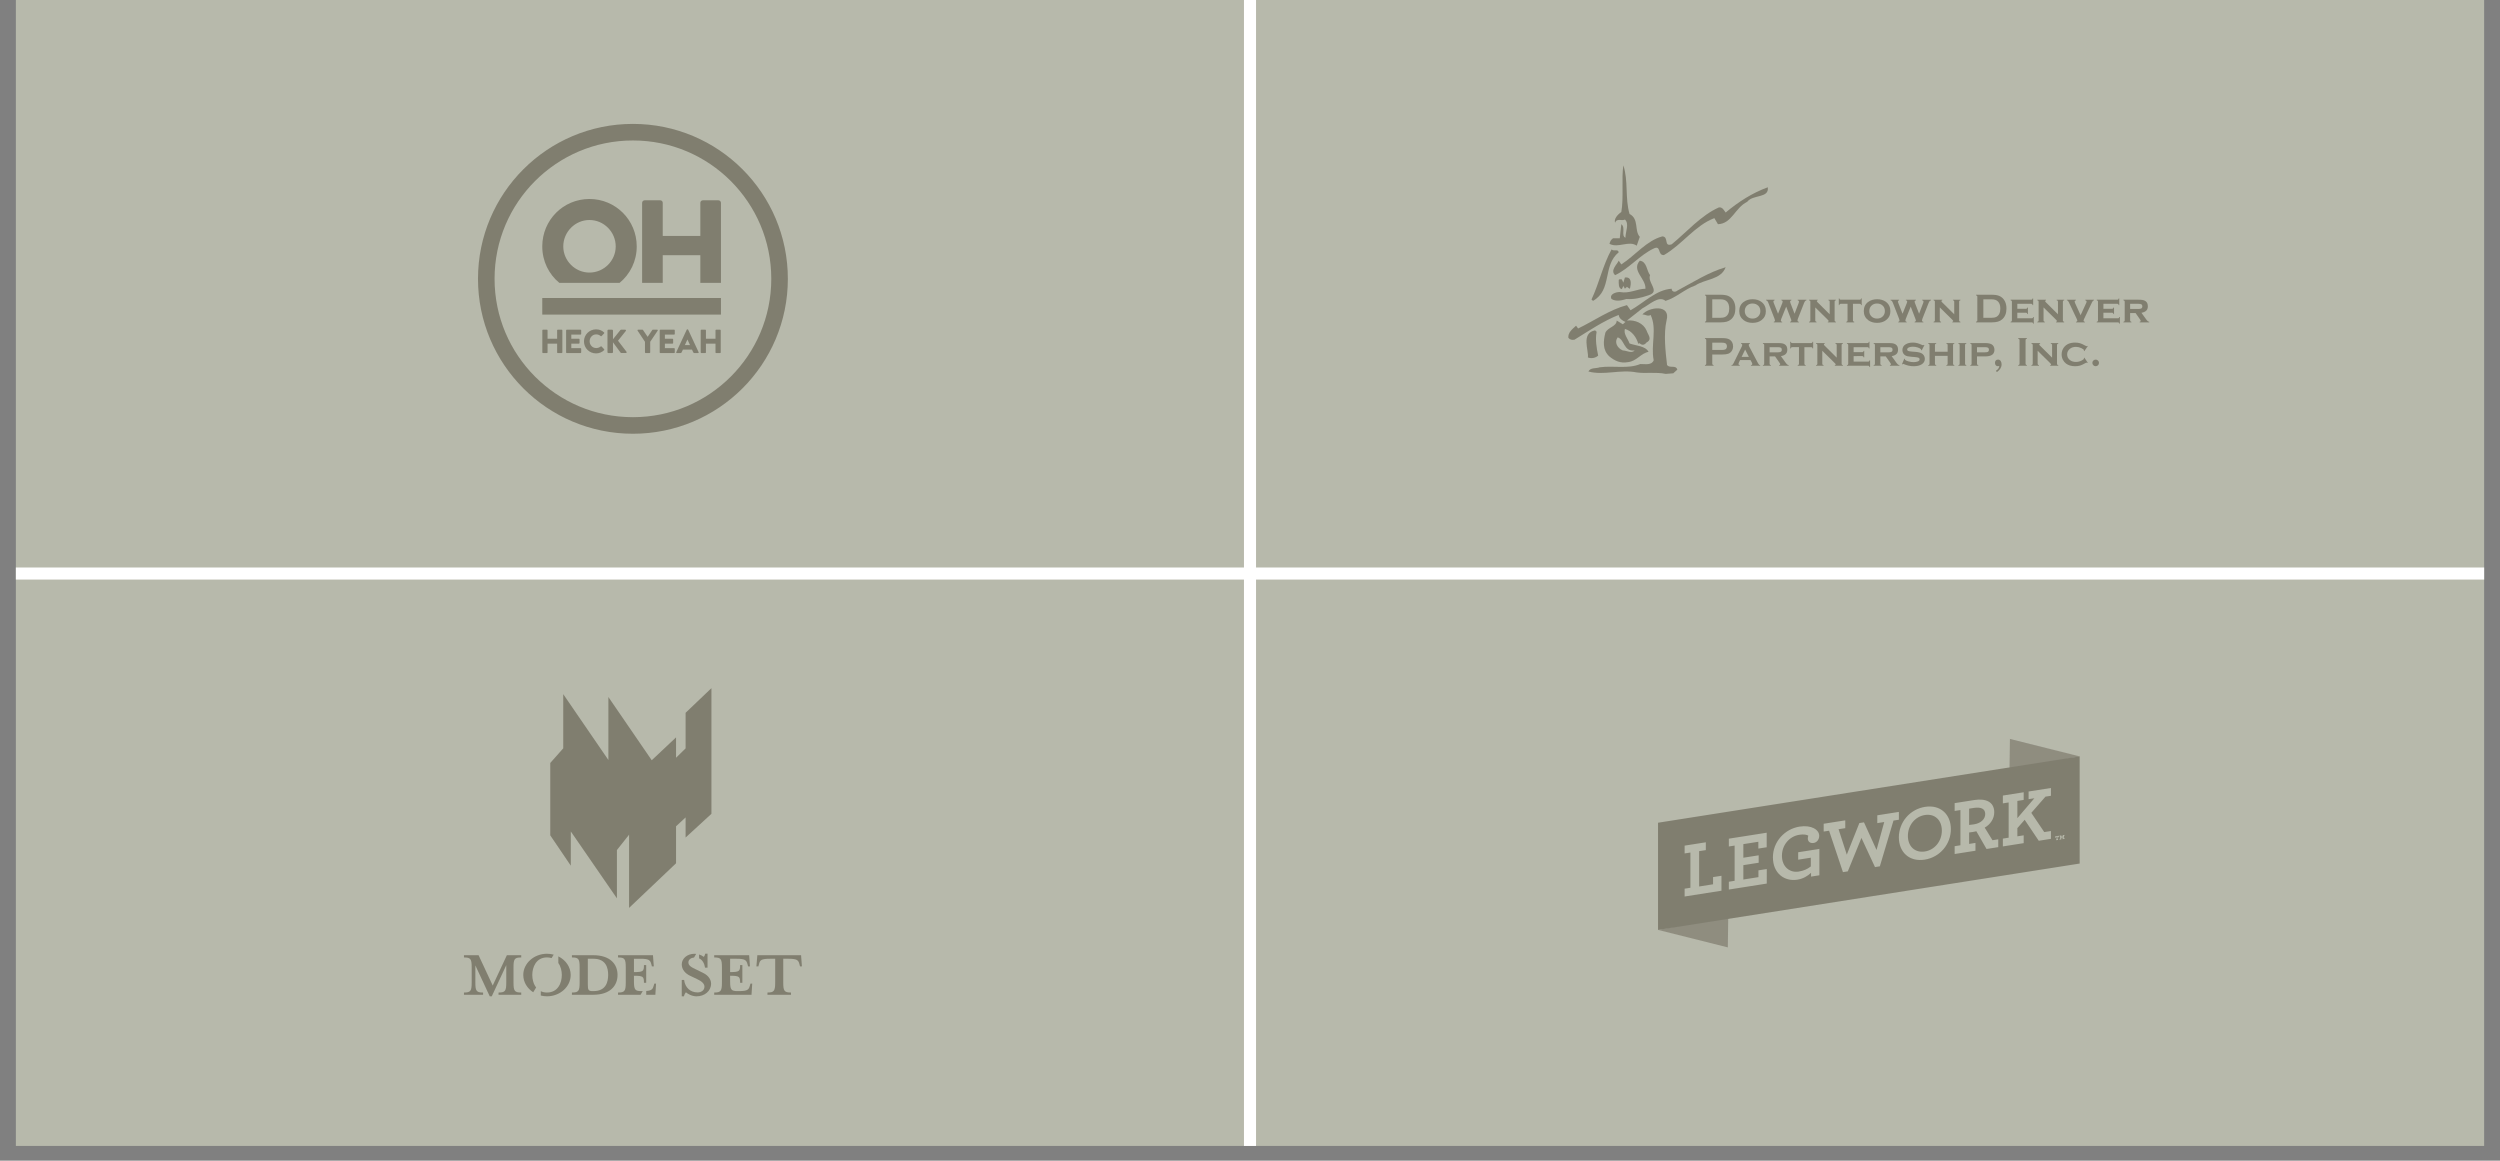 <?xml version="1.0" encoding="utf-8"?>
<!-- Generator: Adobe Illustrator 17.0.0, SVG Export Plug-In . SVG Version: 6.00 Build 0)  -->
<!DOCTYPE svg PUBLIC "-//W3C//DTD SVG 1.1//EN" "http://www.w3.org/Graphics/SVG/1.1/DTD/svg11.dtd">
<svg version="1.1" id="Layer_1" xmlns="http://www.w3.org/2000/svg" xmlns:xlink="http://www.w3.org/1999/xlink" x="0px" y="0px"
	 width="1035.431px" height="480.715px" viewBox="0 0 1035.431 480.715" enable-background="new 0 0 1035.431 480.715"
	 xml:space="preserve">
<rect x="0" y="0" width="1035.431" height="480.715" fill="#808080" stroke="none"/>
<rect x="6.567" y="0" opacity="0.5" fill="#EEF2D6" width="1022.297" height="474.617"/>
<g>
	<line fill="none" stroke="#FFFFFF" stroke-width="5" stroke-miterlimit="10" x1="517.715" y1="0.002" x2="517.715" y2="474.617"/>
</g>
<g>
	<line fill="none" stroke="#FFFFFF" stroke-width="5" stroke-miterlimit="10" x1="1028.864" y1="237.544" x2="6.568" y2="237.544"/>
</g>
<g opacity="0.5">
	<path fill="#4A4434" d="M307.515,70.109c-11.601-11.607-27.665-18.796-45.374-18.794c-17.709-0.002-33.772,7.187-45.374,18.794
		c-11.607,11.601-18.796,27.665-18.794,45.373c-0.002,17.709,7.188,33.773,18.794,45.374c11.601,11.607,27.665,18.796,45.374,18.795
		c17.709,0.002,33.772-7.188,45.374-18.795c11.607-11.601,18.796-27.665,18.794-45.374h0
		C326.311,97.774,319.122,81.71,307.515,70.109z M319.441,115.482c-0.002,15.834-6.408,30.137-16.783,40.518
		c-10.38,10.375-24.683,16.781-40.517,16.783c-15.834-0.002-30.137-6.408-40.517-16.783c-10.375-10.38-16.781-24.684-16.783-40.518
		c0.002-15.834,6.408-30.137,16.783-40.517c10.38-10.375,24.683-16.781,40.517-16.783c15.834,0.002,30.137,6.408,40.517,16.783
		C313.033,85.345,319.44,99.648,319.441,115.482L319.441,115.482z M232.653,136.547h-1.646c-0.152,0-0.263,0.125-0.263,0.263v3.485
		h-3.956v-3.485c0-0.138-0.11-0.263-0.263-0.263h-1.646c-0.138,0-0.263,0.125-0.263,0.263v9.156c0,0.138,0.124,0.262,0.263,0.262
		h1.646c0.152,0,0.263-0.123,0.263-0.262v-3.638h3.956v3.638c0,0.138,0.11,0.262,0.263,0.262h1.646c0.138,0,0.263-0.123,0.263-0.262
		v-9.156C232.916,136.672,232.791,136.547,232.653,136.547z M240.453,136.547h-5.726c-0.152,0-0.263,0.125-0.263,0.263v9.156
		c0,0.138,0.11,0.262,0.263,0.262h5.726c0.152,0,0.263-0.123,0.263-0.262v-1.509c0-0.138-0.11-0.262-0.263-0.262h-3.831v-1.867
		h3.153c0.138,0,0.263-0.111,0.263-0.263v-1.508c0-0.138-0.124-0.263-0.263-0.263h-3.153v-1.714h3.831
		c0.152,0,0.263-0.125,0.263-0.263v-1.508C240.715,136.672,240.605,136.547,240.453,136.547z M246.925,138.497
		c0.678,0,1.355,0.249,1.866,0.706c0.097,0.097,0.249,0.097,0.346,0l1.079-1.12c0.111-0.111,0.111-0.276-0.014-0.387
		c-0.94-0.858-1.964-1.286-3.346-1.286c-2.767,0-4.993,2.226-4.993,4.992c0,2.767,2.227,4.965,4.993,4.965
		c1.231,0,2.42-0.428,3.36-1.341c0.097-0.097,0.111-0.277,0.014-0.374l-1.078-1.148c-0.083-0.097-0.263-0.097-0.36-0.013
		c-0.498,0.428-1.203,0.663-1.853,0.663c-1.563,0-2.724-1.272-2.724-2.807C244.214,139.796,245.362,138.497,246.925,138.497z
		 M255.969,141.111l3.236-4.052c0.152-0.207,0.014-0.512-0.249-0.512h-1.742c-0.083,0-0.208,0.069-0.263,0.138l-3.07,3.83v-3.636
		c0-0.181-0.152-0.333-0.332-0.333h-1.618c-0.194,0-0.332,0.152-0.332,0.333v9.016c0,0.18,0.138,0.332,0.332,0.332h1.618
		c0.18,0,0.332-0.152,0.332-0.332v-4.121l3.195,4.343c0.027,0.042,0.152,0.097,0.248,0.097h1.909c0.263,0,0.415-0.305,0.263-0.512
		L255.969,141.111z M272.176,136.547h-1.797c-0.125,0-0.18,0.069-0.221,0.125l-1.922,2.835l-1.923-2.835
		c-0.042-0.056-0.111-0.125-0.221-0.125h-1.798c-0.221,0-0.332,0.221-0.221,0.401l3.057,4.618v4.4c0,0.138,0.11,0.262,0.262,0.262
		h1.646c0.138,0,0.263-0.123,0.263-0.262v-4.412l3.098-4.606C272.508,136.768,272.397,136.547,272.176,136.547z M279.216,136.547
		h-5.726c-0.152,0-0.262,0.125-0.262,0.263v9.156c0,0.138,0.11,0.262,0.262,0.262h5.726c0.152,0,0.262-0.123,0.262-0.262v-1.509
		c0-0.138-0.11-0.262-0.262-0.262h-3.831v-1.867h3.153c0.139,0,0.263-0.111,0.263-0.263v-1.508c0-0.138-0.124-0.263-0.263-0.263
		h-3.153v-1.714h3.831c0.152,0,0.262-0.125,0.262-0.263v-1.508C279.478,136.672,279.368,136.547,279.216,136.547z M285.023,136.56
		c-0.042-0.082-0.138-0.152-0.235-0.152h-0.138c-0.097,0-0.193,0.069-0.235,0.152l-4.329,9.308
		c-0.083,0.179,0.027,0.359,0.235,0.359h1.521c0.276,0,0.429-0.166,0.498-0.332l0.498-1.106h3.762l0.498,1.093
		c0.124,0.263,0.235,0.345,0.484,0.345h1.535c0.208,0,0.318-0.18,0.235-0.359L285.023,136.56z M283.668,142.909l1.038-2.282h0.014
		l1.051,2.282H283.668z M298.244,136.547h-1.646c-0.152,0-0.263,0.125-0.263,0.263v3.485h-3.956v-3.485
		c0-0.138-0.11-0.263-0.263-0.263h-1.646c-0.138,0-0.263,0.125-0.263,0.263v9.156c0,0.138,0.124,0.262,0.263,0.262h1.646
		c0.152,0,0.263-0.123,0.263-0.262v-3.638h3.956v3.638c0,0.138,0.11,0.262,0.263,0.262h1.646c0.138,0,0.263-0.123,0.263-0.262
		v-9.156C298.506,136.672,298.382,136.547,298.244,136.547z M224.588,130.288H298.6v-6.868h-74.013V130.288z M297.567,82.957h-6.477
		c-0.598,0-1.034,0.49-1.034,1.034v13.714h-15.565V83.99c0-0.544-0.436-1.034-1.035-1.034h-6.476c-0.544,0-1.035,0.49-1.035,1.034
		v33.172h8.545v-11.459h15.565v11.459h8.544V83.99C298.601,83.446,298.111,82.957,297.567,82.957z M231.656,117.163h24.962
		c4.346-3.567,7.1-8.983,7.1-15.103c0-10.887-8.708-19.648-19.592-19.648c-10.884,0-19.538,8.761-19.538,19.648
		C224.587,108.18,227.324,113.595,231.656,117.163z M244.126,91.12c5.986,0,10.884,4.953,10.884,10.94
		c0,5.93-4.898,10.83-10.884,10.83c-5.932,0-10.83-4.899-10.83-10.83C233.296,96.072,238.194,91.12,244.126,91.12z"/>
</g>
<g opacity="0.5">
	<polygon fill="#676154" points="686.727,385.144 715.617,392.388 715.798,379.456 	"/>
	<polygon fill="#676154" points="861.345,313.284 832.454,306.04 832.274,318.971 	"/>
	<g>
		<g>
			<path fill="#4A4434" d="M817.504,334.618l-1.946,0.306v6.755c0.383-0.028,0.894-0.076,2.041-0.257
				c2.712-0.427,4.627-2.073,4.627-4.282C822.226,334.931,820.408,334.161,817.504,334.618z M797.243,337.551
				c-4.084,0.643-7.05,4.248-7.05,8.665c0,4.386,2.966,7.089,7.05,6.445c4.052-0.637,7.019-4.242,7.019-8.658
				C804.262,339.616,801.295,336.913,797.243,337.551z M686.711,340.748v44.403l174.634-27.488v-44.404L686.711,340.748z
				 M712.981,368.903l-15.251,2.401v-3.234l2.394-0.377v-14.6l-2.394,0.377v-3.233l8.775-1.381v3.233l-2.777,0.438v14.632
				l5.775-0.911v-2.976l3.479-0.547V368.903z M731.741,365.95l-15.697,2.471v-3.234l2.393-0.377v-14.598l-2.393,0.377v-3.233
				l15.665-2.466v6.018l-3.446,0.544v-2.818l-6.221,0.979v5.635l6.349-1v3.073l-6.349,1v5.955l6.254-0.985v-2.817l3.445-0.542
				V365.95z M753.533,362.519l-3.446,0.543v-1.568c-1.467,1.382-3.349,2.48-5.711,2.851c-5.167,0.814-10.081-2.511-10.081-9.265
				c0-6.499,4.913-11.756,11.038-12.72c4.883-0.767,8.137,1.282,8.137,3.81c0,1.537-0.989,2.749-2.297,2.954
				c-1.436,0.226-2.425-0.514-2.425-1.89c0-0.417,0.095-0.848,0.223-1.125c-0.607-0.384-1.819-0.674-3.733-0.373
				c-4.085,0.643-7.21,4.177-7.21,8.724c0,4.641,3.35,7.091,6.891,6.533c2.201-0.346,3.733-1.066,5.073-2.143v-3.617l-5.233,0.825
				v-3.074l8.773-1.382V362.519z M778.579,358.802l-2.01,0.316l-5.615-12.082l-5.647,13.855l-2.011,0.316l-5.743-17.152
				l-2.232,0.352v-3.233l8.932-1.406V343l-2.774,0.436l3.413,10.541l5.201-13.081l1.913-0.301l5.201,11.443l3.191-11.579
				l-2.872,0.451v-3.232l8.933-1.406v3.233l-2.233,0.353L778.579,358.802z M797.148,356.039c-6.349,0.999-10.689-3.088-10.689-9.235
				c0-6.178,4.467-11.62,10.849-12.625c6.349-0.999,10.687,3.089,10.687,9.236C807.995,349.594,803.529,355.034,797.148,356.039z
				 M827.618,350.859l-4.85,0.763l-4.211-7.34c-0.447,0.101-0.861,0.198-1.275,0.264c-0.671,0.105-1.277,0.201-1.723,0.239v4.739
				l2.617-0.412v3.234l-8.614,1.357v-3.234l2.392-0.378v-14.598l-2.392,0.376v-3.232l8.135-1.282
				c4.817-0.757,8.262,0.781,8.262,5.07c0,2.722-1.659,5.064-3.956,6.355l3.223,5.222l2.393-0.376V350.859z M849.441,329.591
				l-2.265,0.356l-5.871,6.72l5.361,7.959l2.775-0.436v3.234l-5.041,0.793l-5.838-8.685l-3.031,3.455v3.394l2.617-0.413v3.235
				l-8.614,1.355v-3.235l2.392-0.375v-14.6l-2.392,0.378v-3.234l8.614-1.355v3.169l-2.617,0.412v7.14l7.051-8.25l-2.393,0.378v-3.17
				l9.252-1.457V329.591z M852.749,346.742l-0.308,0.049v-0.285l-0.27,0.043v1.031l0.212-0.033v0.31l-0.804,0.125v-0.31l0.212-0.032
				v-1.032l-0.27,0.043v0.284l-0.309,0.049v-0.588l1.536-0.241V346.742z M855.088,347.431l-0.759,0.119v-0.31l0.206-0.033
				l-0.032-0.801l-0.385,0.893l-0.168,0.027l-0.392-0.771l-0.031,0.811l0.205-0.032v0.31l-0.752,0.119v-0.31l0.199-0.033
				l0.052-1.032L853,346.424v-0.309l0.675-0.106l0.373,0.792l0.348-0.905l0.674-0.106v0.309l-0.232,0.037l0.052,1.017l0.199-0.031
				V347.431z"/>
		</g>
	</g>
</g>
<g opacity="0.5">
	<polygon fill="#4A4434" points="283.955,295.215 283.955,309.953 280.002,313.835 280.002,305.396 269.934,314.87 251.976,288.683 
		251.976,314.76 233.275,287.489 233.275,309.934 227.902,316 227.902,345.984 236.413,358.547 236.413,344.367 255.514,372.077 
		255.514,352.063 260.545,345.717 260.545,376.029 280.002,357.554 280.002,342.231 283.955,338.561 283.955,346.889 
		294.656,337.062 294.656,285.009 	"/>
	<g>
		<path fill="#4A4434" d="M220.458,403.806c0-3.193,1.572-7.27,6.091-7.27c0.706,0,1.334,0.109,1.903,0.285l0.879-1.439
			c-0.885-0.236-1.815-0.369-2.782-0.369c-5.403,0-9.824,3.979-9.824,8.793c0,2.946,1.631,5.564,4.114,7.172l1.217-1.996
			C220.923,407.53,220.458,405.555,220.458,403.806z"/>
		<path fill="#4A4434" d="M231.246,396.096l-0.005,2.758c1.026,1.436,1.447,3.309,1.447,4.952c0,3.241-1.572,7.269-6.139,7.269
			c-0.998,0-1.845-0.205-2.57-0.545l-0.003,1.798c0.822,0.201,1.683,0.319,2.573,0.319c5.401,0,9.822-3.978,9.822-8.84
			C236.372,400.505,234.293,397.598,231.246,396.096z"/>
	</g>
	<g>
		<path fill="#4A4434" d="M206.479,412.011v-0.935c2.756,0,3.2-0.641,3.2-4.135v-7.187l-6.006,12.898h-0.837l-5.956-12.799v7.089
			c0,3.495,0.443,4.135,3.2,4.135v0.935h-7.926v-0.935c2.757,0,3.2-0.641,3.2-4.135v-6.301c0-3.495-0.443-4.086-3.2-4.086v-0.935
			h6.055l5.858,12.554l5.859-12.554h5.956v0.935c-2.757,0-3.2,0.591-3.2,4.086v6.301c0,3.495,0.443,4.135,3.2,4.135v0.935H206.479z"
			/>
		<path fill="#4A4434" d="M236.866,411.076c2.757,0,3.2-0.641,3.2-4.135v-6.301c0-3.495-0.443-4.086-3.2-4.086v-0.935h8.812
			c7.04,0,10.092,3.692,10.092,8.172c0,4.479-3.052,8.221-10.092,8.221h-8.812V411.076z M245.827,397.095c-0.197,0-2.364,0-2.364,0
			v10.682c0,2.265,0.247,2.708,2.019,2.708h0.345c5.119,0,6.054-3.742,6.054-6.745C251.881,400.836,250.946,397.095,245.827,397.095
			z"/>
		<path fill="#4A4434" d="M310.616,400.246h-0.787l-0.247-0.936c-0.443-1.625-0.985-2.215-4.479-2.215h-2.707v5.513
			c3.839,0,4.135-0.344,4.135-2.904h0.935v7.336h-0.935c0-2.56-0.295-2.905-4.135-2.905v2.264c0,3.495,0.443,4.086,3.002,4.086h0.69
			c3.495,0,4.037-0.591,4.479-2.216l0.247-0.886h0.738l-0.295,4.628h-15.457v-0.935c2.757,0,3.199-0.641,3.199-4.135v-6.301
			c0-3.495-0.443-4.086-3.199-4.086v-0.935h14.473L310.616,400.246z"/>
		<path fill="#4A4434" d="M318.837,397.095c-3.544,0-4.086,0.59-4.479,2.215l-0.247,0.936h-0.837l0.395-4.628h18.116l0.345,4.628
			h-0.789l-0.245-0.936c-0.443-1.625-0.935-2.215-4.479-2.215h-2.216v9.846c0,3.495,0.444,4.135,3.201,4.135v0.935h-9.748v-0.935
			c2.707,0,3.2-0.641,3.2-4.135v-9.846H318.837z"/>
	</g>
	<g>
		<path fill="#4A4434" d="M292.007,400.787h1.033v-5.809h-0.935c-0.148,0.591-0.393,1.132-0.64,1.329
			c-0.48-0.395-1.142-0.753-1.923-0.991v1.606C290.981,397.583,291.752,399.075,292.007,400.787z"/>
		<path fill="#4A4434" d="M291.22,402.953l-2.709-1.329c-2.362-1.083-3.395-1.772-3.395-3.053c0-1.134,1.09-1.884,2.339-1.996
			l0.891-1.505c-0.235-0.026-0.473-0.043-0.72-0.043c-3.052,0-5.267,2.018-5.267,4.382c0,2.166,1.475,3.79,3.445,4.726l2.807,1.33
			c2.017,0.935,3.15,1.92,3.15,3.2c0,1.477-1.28,2.363-2.855,2.363c-2.904,0-5.169-1.92-5.564-5.169h-0.983v6.794h0.935
			c0.098-0.689,0.54-1.427,0.787-1.673c0.738,0.64,2.462,1.673,4.43,1.673c3.299,0,6.006-2.166,6.006-5.268
			C294.517,405.907,293.582,404.085,291.22,402.953z"/>
	</g>
	<g>
		<path fill="#4A4434" d="M265.572,410.485c-2.56,0-3.004-0.591-3.004-4.086v-2.264c3.841,0,4.136,0.345,4.136,2.905h0.935v-7.336
			h-0.935c0,2.56-0.295,2.904-4.136,2.904v-5.513h2.709c3.495,0,4.037,0.59,4.479,2.215l0.245,0.936h0.789l-0.345-4.628h-14.474
			v0.935c2.756,0,3.199,0.591,3.199,4.086v6.301c0,3.495-0.443,4.135-3.199,4.135v0.935h9.338l0.903-1.526H265.572z"/>
		<path fill="#4A4434" d="M271.726,407.383h-0.739l-0.245,0.886c-0.375,1.379-0.831,2.012-3.095,2.172v1.57h3.785L271.726,407.383z"
			/>
	</g>
</g>
<g opacity="0.5">
	<g>
		<path fill="#4A4434" d="M677.886,101.769l1.278-3.68c-2.342-2.517-0.213-7.359-4.258-9.489
			c-1.916-6.585-0.426-13.557-2.555-20.141c-0.852,5.616,0.213,13.363-0.852,19.366c-1.491,0.968-3.194,2.905-2.555,4.454
			c0.639-2.13,2.98-0.581,4.046-1.356c1.916,1.743,0.213,5.035,0.213,7.553c-1.916-0.968,0.213-4.261-1.703-5.616l-0.639,5.81
			h-2.768c-0.852,0.581-1.277,1.355-1.491,2.324C670.221,102.931,674.693,99.445,677.886,101.769z"/>
	</g>
	<g>
		<path fill="#4A4434" d="M670.435,107.966c-0.852,1.743-3.619,4.067-1.491,6.004c5.749-2.711,10.22-8.328,15.968-11.039
			c3.194-1.549,1.491,2.905,4.258,2.711c7.665-4.454,12.774-12.201,20.865-15.299l1.49,2.518c5.749-0.194,7.026-6.778,12.136-9.296
			c2.342-3.099,9.156-1.356,8.517-6.004c-6.387,2.324-12.136,6.004-17.459,10.457c-0.639-0.774-1.277-2.324-2.768-2.13
			c-7.452,3.292-13.413,10.264-19.588,15.299c-3.406,1.162-1.064-3.099-3.832-3.292c-6.6,1.743-11.284,7.94-17.033,11.619
			L670.435,107.966z"/>
	</g>
	<g>
		<path fill="#4A4434" d="M670.435,104.48c-0.426-1.549-1.703-0.193-2.981-1.162c-3.619,6.584-5.109,13.943-8.303,20.721
			l0.639,0.581C667.88,119.973,663.621,110.097,670.435,104.48z"/>
	</g>
	<g>
		<path fill="#4A4434" d="M667.453,123.846c1.916,1.163,4.258,0.582,6.174,0c3.194,0.194,5.749-0.387,9.156-1.549
			c5.109-1.549-0.639-5.228,0.638-8.326c-1.49-1.937-1.277-5.616-4.258-6.004c-3.62,4.067,2.555,7.359,2.342,11.62
			c-3.407,0-6.6,2.13-10.645,1.356C669.157,120.941,666.389,121.91,667.453,123.846z"/>
	</g>
	<g>
		<path fill="#4A4434" d="M673.202,133.336l-1.065,0.968l-2.554-1.549c0,2.518-3.619,2.711-4.685,5.035
			c-0.852,3.485-1.277,7.165,1.703,9.877c2.13,1.742,4.471,2.904,7.665,2.323c3.619-0.387,5.323-3.68,8.517-4.26
			c-1.278-2.518-5.323-2.518-7.878-3.487c-0.639-1.937-2.555-3.873-1.916-6.003c2.98,0.775,4.896,3.68,5.535,6.197
			c0.213-0.194,0.213-0.387,0.639-0.194c0.851,0.775,1.916,0.775,2.768-0.387c2.555-1.355,0.638-3.099,0-5.035
			c-1.278-2.905-4.685-4.454-8.091-4.067l6.388-5.035c2.98-1.549,6.813-5.423,9.581-3.099c4.471-1.355,7.878-4.842,12.349-6.391
			c4.045-2.711,10.645-2.324,12.562-7.553c-7.239,2.13-13.413,6.197-20.014,9.683c-0.852,0.775-2.342,0.581-2.342-0.775
			c-6.387,0.387-11.497,5.809-17.033,8.909l-1.491-2.131c-7.239,1.938-13.413,6.392-20.227,9.685l-0.852-1.163
			c-1.703,1.549-3.406,2.905-3.193,5.035c0.639,0.774,1.491,0.968,2.555,0.774c5.962-3.679,11.923-7.745,18.31-10.264
			C670.435,131.787,672.137,132.949,673.202,133.336z M677.034,145.149c-1.277,1.355-3.407,0-4.897,0
			c-2.341-0.968-3.619-3.485-2.129-5.423C672.99,140.694,672.351,145.73,677.034,145.149z"/>
	</g>
	<g>
		<path fill="#4A4434" d="M671.712,119.779l0.639-1.356l0.639,1.162l0.851-0.775l1.065,0.775l0.213-0.194
			c0.425-1.743,0.852-4.841-2.129-4.454l-0.639,2.131l-0.639-1.356c-0.425,0-1.064-0.193-1.277,0.194
			C670.435,117.455,670.221,119.392,671.712,119.779z"/>
	</g>
	<g>
		<path fill="#4A4434" d="M661.918,147.28c-0.639-3.099-1.277-6.585-0.639-9.877l-0.638-0.581
			c-5.962,1.162-2.555,8.328-2.981,11.233C659.15,148.635,660.853,148.248,661.918,147.28z"/>
	</g>
	<g>
		<path fill="#4A4434" d="M690.448,151.153c-0.639-5.616-1.491-12.782-0.214-18.398c1.916-6.971-7.451-5.616-10.007-2.518
			c1.277,0,2.341,0.968,3.407,0.193c2.768,5.811,0,12.395,1.277,18.786c-0.852,2.13-3.407,1.549-5.535,1.549
			c-5.11,2.13-11.072,0.581-16.82,1.355c-1.491,0.582-3.833,0-4.685,1.744c6.388,1.742,13.2-0.968,20.014,0.387
			c3.803,0.546,7.98-0.254,12.004,0.61l3.137-0.245l1.679-1.527C694.068,150.959,691.513,152.702,690.448,151.153z"/>
	</g>
	<g>
		<path fill="#4A4434" d="M706.674,132.641v-9.687c0-0.173-0.039-0.305-0.117-0.394c-0.079-0.089-0.218-0.162-0.419-0.218v-0.268
			h6.387c1.399,0,2.473,0.159,3.223,0.478c1.074,0.464,1.869,1.231,2.383,2.298c0.408,0.839,0.613,1.82,0.613,2.944
			c0,1.974-0.607,3.478-1.821,4.512c-0.509,0.436-1.105,0.748-1.788,0.936c-0.682,0.188-1.552,0.281-2.61,0.281h-6.387v-0.268
			c0.201-0.056,0.341-0.128,0.419-0.218C706.635,132.946,706.674,132.814,706.674,132.641z M709.174,131.635h3.141
			c1.002,0,1.755-0.136,2.259-0.411c1.08-0.587,1.621-1.731,1.621-3.43c0-1.23-0.291-2.172-0.873-2.826
			c-0.325-0.363-0.716-0.622-1.176-0.776c-0.459-0.153-1.069-0.23-1.83-0.23h-3.141V131.635z"/>
		<path fill="#4A4434" d="M725.848,123.927c1.494,0,2.739,0.38,3.735,1.141c1.192,0.917,1.788,2.194,1.788,3.833
			c0,1.538-0.596,2.765-1.788,3.682c-0.985,0.761-2.224,1.141-3.719,1.141c-1.494,0-2.733-0.38-3.719-1.141
			c-1.197-0.916-1.796-2.169-1.796-3.757c0-1.604,0.599-2.857,1.796-3.757C723.137,124.324,724.371,123.944,725.848,123.927z
			 M725.857,125.705c-0.969,0-1.758,0.31-2.368,0.931c-0.566,0.582-0.848,1.311-0.848,2.189c0,0.872,0.282,1.6,0.848,2.181
			c0.61,0.627,1.403,0.939,2.377,0.939c0.968,0,1.758-0.313,2.368-0.939c0.565-0.576,0.848-1.289,0.848-2.139
			c0-0.923-0.283-1.666-0.848-2.231C727.617,126.027,726.825,125.717,725.857,125.705z"/>
		<path fill="#4A4434" d="M739.79,126.997l-2.057,5.108c-0.101,0.252-0.151,0.458-0.151,0.621c0,0.313,0.185,0.503,0.554,0.57v0.226
			h-3.5v-0.226c0.336-0.084,0.503-0.274,0.503-0.57c0-0.151-0.05-0.358-0.151-0.621l-2.485-6.408
			c-0.19-0.492-0.351-0.82-0.483-0.986c-0.132-0.165-0.329-0.281-0.592-0.348v-0.235h3.571v0.235
			c-0.347,0.112-0.52,0.288-0.52,0.528c0,0.117,0.056,0.319,0.168,0.604l1.768,4.437l1.755-4.403
			c0.106-0.263,0.159-0.464,0.159-0.604c0-0.28-0.187-0.467-0.562-0.562v-0.235h4.181v0.235c-0.364,0.117-0.546,0.313-0.546,0.587
			c0,0.124,0.048,0.305,0.143,0.545l1.713,4.437l1.713-4.479c0.073-0.195,0.109-0.366,0.109-0.512c0-0.156-0.039-0.277-0.118-0.361
			c-0.078-0.084-0.221-0.156-0.428-0.218v-0.235h3.659v0.235c-0.274,0.101-0.474,0.228-0.6,0.381
			c-0.126,0.154-0.284,0.471-0.474,0.952l-2.518,6.408c-0.09,0.229-0.134,0.431-0.134,0.604c0,0.324,0.19,0.52,0.57,0.587v0.226
			h-3.643v-0.226c0.358-0.101,0.537-0.304,0.537-0.612c0-0.078-0.062-0.271-0.185-0.579L739.79,126.997z"/>
		<path fill="#4A4434" d="M751.835,127.332v5.327c0,0.173,0.04,0.307,0.122,0.403c0.081,0.095,0.219,0.17,0.415,0.226v0.235h-3.12
			v-0.235c0.196-0.05,0.334-0.123,0.415-0.218c0.081-0.095,0.122-0.229,0.122-0.403v-7.683c0-0.173-0.039-0.305-0.117-0.394
			c-0.079-0.089-0.218-0.165-0.419-0.226v-0.235h3.608v0.235c-0.246,0.062-0.369,0.171-0.369,0.327c0,0.134,0.09,0.29,0.268,0.47
			l5.039,4.999v-5.175c0-0.173-0.04-0.307-0.117-0.398c-0.079-0.093-0.218-0.166-0.419-0.223v-0.235h3.12v0.235
			c-0.201,0.056-0.342,0.13-0.419,0.222c-0.079,0.092-0.117,0.225-0.117,0.399v7.675c0,0.173,0.039,0.306,0.117,0.398
			c0.078,0.092,0.218,0.169,0.419,0.23v0.235h-3.364v-0.235c0.245-0.05,0.369-0.152,0.369-0.308c0-0.078-0.034-0.158-0.101-0.241
			c-0.067-0.084-0.221-0.247-0.462-0.491L751.835,127.332z"/>
		<path fill="#4A4434" d="M767.445,125.831v6.828c0,0.173,0.039,0.306,0.117,0.398c0.079,0.092,0.218,0.169,0.419,0.23v0.235h-3.321
			v-0.235c0.196-0.05,0.334-0.123,0.416-0.218c0.081-0.095,0.121-0.229,0.121-0.403v-6.835h-2.768c-0.179,0-0.315,0.04-0.406,0.12
			c-0.093,0.08-0.167,0.219-0.223,0.417h-0.226v-2.776h0.226c0.05,0.196,0.122,0.334,0.214,0.415
			c0.093,0.082,0.229,0.122,0.407,0.122h7.791c0.179,0,0.315-0.039,0.407-0.117c0.092-0.078,0.166-0.218,0.223-0.419h0.226v2.776
			h-0.226c-0.056-0.198-0.13-0.337-0.223-0.417c-0.091-0.079-0.227-0.12-0.406-0.12H767.445z"/>
		<path fill="#4A4434" d="M777.427,123.927c1.493,0,2.739,0.38,3.734,1.141c1.191,0.917,1.787,2.194,1.787,3.833
			c0,1.538-0.596,2.765-1.787,3.682c-0.985,0.761-2.225,1.141-3.718,1.141c-1.494,0-2.734-0.38-3.719-1.141
			c-1.197-0.916-1.796-2.169-1.796-3.757c0-1.604,0.599-2.857,1.796-3.757C774.715,124.324,775.949,123.944,777.427,123.927z
			 M777.434,125.705c-0.968,0-1.758,0.31-2.368,0.931c-0.566,0.582-0.848,1.311-0.848,2.189c0,0.872,0.282,1.6,0.848,2.181
			c0.61,0.627,1.403,0.939,2.377,0.939c0.968,0,1.757-0.313,2.368-0.939c0.564-0.576,0.848-1.289,0.848-2.139
			c0-0.923-0.284-1.666-0.848-2.231C779.195,126.027,778.403,125.717,777.434,125.705z"/>
		<path fill="#4A4434" d="M791.367,126.997l-2.057,5.108c-0.101,0.252-0.152,0.458-0.152,0.621c0,0.313,0.185,0.503,0.554,0.57
			v0.226h-3.5v-0.226c0.335-0.084,0.503-0.274,0.503-0.57c0-0.151-0.05-0.358-0.151-0.621l-2.485-6.408
			c-0.19-0.492-0.351-0.82-0.483-0.986c-0.131-0.165-0.329-0.281-0.592-0.348v-0.235h3.571v0.235
			c-0.347,0.112-0.52,0.288-0.52,0.528c0,0.117,0.056,0.319,0.168,0.604l1.768,4.437l1.754-4.403c0.107-0.263,0.16-0.464,0.16-0.604
			c0-0.28-0.188-0.467-0.563-0.562v-0.235h4.181v0.235c-0.364,0.117-0.545,0.313-0.545,0.587c0,0.124,0.047,0.305,0.143,0.545
			l1.713,4.437l1.712-4.479c0.073-0.195,0.109-0.366,0.109-0.512c0-0.156-0.039-0.277-0.117-0.361
			c-0.079-0.084-0.221-0.156-0.428-0.218v-0.235h3.659v0.235c-0.274,0.101-0.474,0.228-0.6,0.381
			c-0.126,0.154-0.284,0.471-0.474,0.952l-2.518,6.408c-0.09,0.229-0.134,0.431-0.134,0.604c0,0.324,0.19,0.52,0.57,0.587v0.226
			h-3.643v-0.226c0.358-0.101,0.537-0.304,0.537-0.612c0-0.078-0.062-0.271-0.185-0.579L791.367,126.997z"/>
		<path fill="#4A4434" d="M803.412,127.332v5.327c0,0.173,0.04,0.307,0.122,0.403c0.081,0.095,0.219,0.17,0.415,0.226v0.235h-3.12
			v-0.235c0.196-0.05,0.334-0.123,0.415-0.218c0.082-0.095,0.122-0.229,0.122-0.403v-7.683c0-0.173-0.039-0.305-0.117-0.394
			c-0.078-0.089-0.218-0.165-0.419-0.226v-0.235h3.608v0.235c-0.246,0.062-0.369,0.171-0.369,0.327c0,0.134,0.089,0.29,0.268,0.47
			l5.039,4.999v-5.175c0-0.173-0.039-0.307-0.117-0.398c-0.078-0.093-0.218-0.166-0.419-0.223v-0.235h3.12v0.235
			c-0.201,0.056-0.341,0.13-0.419,0.222c-0.079,0.092-0.117,0.225-0.117,0.399v7.675c0,0.173,0.039,0.306,0.117,0.398
			c0.078,0.092,0.218,0.169,0.419,0.23v0.235h-3.365v-0.235c0.246-0.05,0.37-0.152,0.37-0.308c0-0.078-0.034-0.158-0.101-0.241
			c-0.067-0.084-0.22-0.247-0.461-0.491L803.412,127.332z"/>
		<path fill="#4A4434" d="M818.952,132.641v-9.687c0-0.173-0.039-0.305-0.117-0.394s-0.218-0.162-0.419-0.218v-0.268h6.387
			c1.398,0,2.473,0.159,3.222,0.478c1.074,0.464,1.869,1.231,2.383,2.298c0.409,0.839,0.613,1.82,0.613,2.944
			c0,1.974-0.607,3.478-1.822,4.512c-0.509,0.436-1.105,0.748-1.787,0.936c-0.683,0.188-1.553,0.281-2.61,0.281h-6.387v-0.268
			c0.201-0.056,0.341-0.128,0.419-0.218C818.914,132.946,818.952,132.814,818.952,132.641z M821.452,131.635h3.141
			c1.002,0,1.755-0.136,2.258-0.411c1.08-0.587,1.621-1.731,1.621-3.43c0-1.23-0.291-2.172-0.873-2.826
			c-0.325-0.363-0.717-0.622-1.176-0.776c-0.459-0.153-1.07-0.23-1.831-0.23h-3.141V131.635z"/>
		<path fill="#4A4434" d="M835.518,129.53v2.29h5.963c0.173,0,0.306-0.039,0.399-0.115c0.092-0.078,0.166-0.218,0.222-0.422h0.235
			v2.776h-0.235c-0.05-0.196-0.123-0.334-0.218-0.415c-0.095-0.082-0.229-0.122-0.403-0.122h-8.748v-0.235
			c0.196-0.05,0.334-0.123,0.415-0.218c0.082-0.095,0.122-0.229,0.122-0.403v-7.683c0-0.173-0.039-0.305-0.117-0.394
			c-0.079-0.089-0.218-0.165-0.419-0.226v-0.235h8.488c0.179,0,0.314-0.039,0.407-0.117c0.091-0.078,0.166-0.218,0.222-0.419h0.226
			v2.776h-0.226c-0.056-0.204-0.13-0.344-0.222-0.422c-0.093-0.076-0.228-0.115-0.407-0.115h-5.703v2.063h3.539
			c0.173,0,0.306-0.039,0.398-0.117c0.093-0.079,0.169-0.218,0.231-0.419h0.226v2.709h-0.226c-0.056-0.198-0.13-0.337-0.222-0.417
			c-0.093-0.08-0.228-0.12-0.407-0.12H835.518z"/>
		<path fill="#4A4434" d="M846.38,127.332v5.327c0,0.173,0.04,0.307,0.122,0.403c0.081,0.095,0.219,0.17,0.415,0.226v0.235h-3.12
			v-0.235c0.196-0.05,0.334-0.123,0.415-0.218c0.082-0.095,0.122-0.229,0.122-0.403v-7.683c0-0.173-0.039-0.305-0.117-0.394
			c-0.078-0.089-0.218-0.165-0.419-0.226v-0.235h3.608v0.235c-0.246,0.062-0.369,0.171-0.369,0.327c0,0.134,0.089,0.29,0.268,0.47
			l5.039,4.999v-5.175c0-0.173-0.039-0.307-0.117-0.398c-0.079-0.093-0.218-0.166-0.419-0.223v-0.235h3.12v0.235
			c-0.201,0.056-0.341,0.13-0.419,0.222c-0.079,0.092-0.117,0.225-0.117,0.399v7.675c0,0.173,0.039,0.306,0.117,0.398
			c0.078,0.092,0.218,0.169,0.419,0.23v0.235h-3.365v-0.235c0.246-0.05,0.37-0.152,0.37-0.308c0-0.078-0.034-0.158-0.101-0.241
			c-0.067-0.084-0.22-0.247-0.461-0.491L846.38,127.332z"/>
		<path fill="#4A4434" d="M861.726,130.548l2.279-4.968c0.134-0.285,0.201-0.498,0.201-0.637c0-0.28-0.182-0.472-0.545-0.579v-0.235
			h3.632v0.235c-0.224,0.073-0.387,0.162-0.487,0.268c-0.101,0.107-0.229,0.325-0.386,0.654l-3.29,6.919
			c-0.117,0.246-0.176,0.434-0.176,0.562c0,0.28,0.185,0.456,0.554,0.528v0.226h-3.684v-0.226c0.364-0.072,0.545-0.249,0.545-0.528
			c0-0.128-0.059-0.316-0.176-0.562l-3.29-6.919c-0.157-0.335-0.284-0.555-0.382-0.659c-0.098-0.103-0.262-0.191-0.491-0.264v-0.235
			h3.763v0.235c-0.358,0.112-0.537,0.305-0.537,0.579c0,0.123,0.07,0.335,0.21,0.637L861.726,130.548z"/>
		<path fill="#4A4434" d="M871.179,129.53v2.29h5.963c0.173,0,0.306-0.039,0.399-0.115c0.091-0.078,0.166-0.218,0.222-0.422h0.235
			v2.776h-0.235c-0.05-0.196-0.123-0.334-0.218-0.415c-0.095-0.082-0.229-0.122-0.403-0.122h-8.748v-0.235
			c0.196-0.05,0.334-0.123,0.415-0.218c0.082-0.095,0.122-0.229,0.122-0.403v-7.683c0-0.173-0.039-0.305-0.117-0.394
			c-0.079-0.089-0.218-0.165-0.419-0.226v-0.235h8.488c0.179,0,0.314-0.039,0.407-0.117c0.091-0.078,0.166-0.218,0.222-0.419h0.226
			v2.776h-0.226c-0.056-0.204-0.13-0.344-0.222-0.422c-0.093-0.076-0.228-0.115-0.407-0.115h-5.703v2.063h3.539
			c0.173,0,0.307-0.039,0.398-0.117c0.093-0.079,0.169-0.218,0.231-0.419h0.226v2.709h-0.226c-0.056-0.198-0.13-0.337-0.222-0.417
			c-0.093-0.08-0.228-0.12-0.407-0.12H871.179z"/>
		<path fill="#4A4434" d="M882.243,129.664v2.996c0,0.173,0.039,0.306,0.117,0.397c0.078,0.092,0.218,0.169,0.419,0.23v0.235h-3.321
			v-0.235c0.196-0.05,0.334-0.123,0.415-0.218c0.082-0.095,0.122-0.229,0.122-0.403v-7.683c0-0.173-0.039-0.305-0.117-0.394
			c-0.079-0.089-0.218-0.165-0.419-0.226v-0.235h6.156c0.8,0,1.409,0.041,1.828,0.122c0.419,0.081,0.794,0.227,1.124,0.44
			c0.676,0.441,1.015,1.163,1.015,2.164c0,0.76-0.208,1.355-0.624,1.782c-0.417,0.428-1.09,0.737-2.017,0.927l1.778,2.477
			c0.324,0.457,0.583,0.768,0.776,0.932c0.192,0.165,0.412,0.27,0.658,0.314v0.235h-3.95v-0.235
			c0.291-0.078,0.437-0.204,0.437-0.377c0-0.122-0.09-0.31-0.269-0.56l-1.876-2.686H882.243z M882.243,127.961h3.388
			c0.515,0,0.894-0.056,1.141-0.168c0.347-0.151,0.52-0.45,0.52-0.897c0-0.396-0.122-0.674-0.365-0.83
			c-0.244-0.156-0.676-0.235-1.296-0.235h-3.388V127.961z"/>
		<path fill="#4A4434" d="M709.174,146.833v3.774c0,0.168,0.04,0.297,0.122,0.39c0.081,0.091,0.219,0.163,0.415,0.213v0.268h-3.573
			v-0.268c0.201-0.056,0.341-0.129,0.419-0.218c0.078-0.089,0.117-0.218,0.117-0.386v-9.695c0-0.173-0.039-0.305-0.117-0.394
			c-0.079-0.089-0.218-0.162-0.419-0.218v-0.268h7.146c0.833,0,1.494,0.056,1.984,0.168c0.489,0.112,0.921,0.305,1.296,0.579
			c0.386,0.285,0.688,0.66,0.906,1.124c0.218,0.481,0.327,0.99,0.327,1.526c0,0.772-0.207,1.449-0.621,2.03
			c-0.358,0.498-0.832,0.851-1.422,1.061c-0.59,0.209-1.413,0.314-2.47,0.314H709.174z M709.174,144.946h3.816
			c0.76,0,1.294-0.081,1.602-0.243c0.196-0.106,0.353-0.275,0.474-0.508c0.12-0.232,0.18-0.487,0.18-0.767
			c0-0.274-0.06-0.527-0.18-0.759c-0.12-0.232-0.278-0.401-0.474-0.507c-0.302-0.162-0.836-0.243-1.602-0.243h-3.816V144.946z"/>
		<path fill="#4A4434" d="M725.008,149.131h-4.32l-0.486,1.023c-0.117,0.246-0.176,0.439-0.176,0.579
			c0,0.268,0.179,0.439,0.537,0.512v0.235h-3.451v-0.235c0.212-0.034,0.37-0.098,0.474-0.193c0.103-0.095,0.225-0.282,0.365-0.562
			l3.43-6.944c0.128-0.262,0.193-0.492,0.193-0.688c0-0.229-0.157-0.408-0.47-0.537v-0.235h3.648v0.235
			c-0.308,0.124-0.461,0.313-0.461,0.57c0,0.185,0.07,0.411,0.21,0.679l3.556,6.735c0.196,0.366,0.349,0.603,0.461,0.711
			c0.112,0.108,0.282,0.185,0.512,0.229v0.235h-3.837v-0.235c0.363-0.061,0.545-0.231,0.545-0.509c0-0.173-0.07-0.387-0.21-0.644
			L725.008,149.131z M724.331,147.814l-1.538-3.022l-1.464,3.022H724.331z"/>
		<path fill="#4A4434" d="M732.923,147.621v2.996c0,0.173,0.039,0.306,0.117,0.397c0.078,0.092,0.218,0.169,0.419,0.23v0.235h-3.321
			v-0.235c0.196-0.05,0.334-0.123,0.415-0.218c0.081-0.095,0.122-0.229,0.122-0.403v-7.683c0-0.173-0.039-0.305-0.117-0.394
			c-0.078-0.089-0.218-0.165-0.419-0.226v-0.235h6.156c0.799,0,1.409,0.041,1.828,0.122c0.419,0.081,0.794,0.227,1.124,0.44
			c0.676,0.441,1.015,1.163,1.015,2.164c0,0.76-0.209,1.355-0.625,1.782c-0.417,0.428-1.089,0.737-2.017,0.927l1.778,2.477
			c0.324,0.457,0.583,0.769,0.776,0.933c0.193,0.164,0.412,0.269,0.658,0.313v0.235h-3.95v-0.235
			c0.291-0.078,0.437-0.204,0.437-0.377c0-0.123-0.09-0.31-0.269-0.56l-1.876-2.686H732.923z M732.923,145.919h3.388
			c0.514,0,0.894-0.056,1.141-0.168c0.347-0.151,0.52-0.45,0.52-0.897c0-0.396-0.122-0.674-0.365-0.83
			c-0.243-0.156-0.675-0.235-1.296-0.235h-3.388V145.919z"/>
		<path fill="#4A4434" d="M747.333,143.788v6.828c0,0.173,0.039,0.306,0.117,0.398c0.078,0.092,0.218,0.169,0.419,0.23v0.235h-3.321
			v-0.235c0.196-0.05,0.334-0.123,0.415-0.218c0.081-0.095,0.122-0.229,0.122-0.403v-6.835h-2.768c-0.179,0-0.315,0.04-0.407,0.12
			c-0.092,0.08-0.167,0.219-0.222,0.417h-0.226v-2.776h0.226c0.05,0.196,0.122,0.334,0.214,0.415
			c0.092,0.082,0.228,0.122,0.407,0.122h7.791c0.179,0,0.315-0.039,0.407-0.117c0.092-0.078,0.167-0.218,0.223-0.419h0.227v2.776
			h-0.227c-0.056-0.198-0.13-0.337-0.222-0.417c-0.092-0.079-0.228-0.12-0.407-0.12H747.333z"/>
		<path fill="#4A4434" d="M754.74,145.29v5.327c0,0.173,0.04,0.307,0.121,0.403c0.081,0.095,0.22,0.17,0.416,0.226v0.235h-3.12
			v-0.235c0.196-0.05,0.334-0.123,0.415-0.218c0.081-0.095,0.122-0.229,0.122-0.403v-7.683c0-0.173-0.039-0.305-0.117-0.394
			c-0.079-0.089-0.218-0.165-0.419-0.226v-0.235h3.607v0.235c-0.246,0.062-0.369,0.171-0.369,0.327c0,0.134,0.09,0.29,0.268,0.47
			l5.04,4.999v-5.175c0-0.173-0.04-0.307-0.117-0.398c-0.079-0.093-0.218-0.166-0.419-0.223v-0.235h3.12v0.235
			c-0.201,0.056-0.342,0.13-0.419,0.222c-0.079,0.092-0.117,0.225-0.117,0.399v7.675c0,0.173,0.039,0.306,0.117,0.398
			c0.078,0.092,0.218,0.169,0.419,0.23v0.235h-3.364v-0.235c0.245-0.05,0.369-0.152,0.369-0.308c0-0.077-0.034-0.158-0.101-0.241
			c-0.067-0.083-0.221-0.247-0.462-0.491L754.74,145.29z"/>
		<path fill="#4A4434" d="M767.725,147.487v2.29h5.962c0.174,0,0.307-0.039,0.399-0.116c0.092-0.077,0.166-0.217,0.222-0.421h0.235
			v2.776h-0.235c-0.05-0.196-0.123-0.334-0.218-0.415c-0.095-0.082-0.229-0.122-0.403-0.122h-8.747v-0.235
			c0.195-0.05,0.334-0.123,0.415-0.218c0.081-0.095,0.122-0.229,0.122-0.403v-7.683c0-0.173-0.04-0.305-0.117-0.394
			c-0.079-0.089-0.218-0.165-0.419-0.226v-0.235h8.488c0.178,0,0.314-0.039,0.406-0.117c0.092-0.078,0.166-0.218,0.222-0.419h0.227
			v2.776h-0.227c-0.056-0.204-0.13-0.344-0.222-0.422c-0.092-0.076-0.228-0.115-0.406-0.115h-5.703v2.063h3.539
			c0.172,0,0.306-0.039,0.398-0.117c0.092-0.079,0.169-0.218,0.23-0.419h0.227v2.709h-0.227c-0.056-0.198-0.13-0.337-0.222-0.417
			c-0.092-0.08-0.228-0.12-0.406-0.12H767.725z"/>
		<path fill="#4A4434" d="M778.788,147.621v2.996c0,0.173,0.038,0.306,0.117,0.397c0.078,0.092,0.218,0.169,0.419,0.23v0.235h-3.321
			v-0.235c0.195-0.05,0.334-0.123,0.415-0.218c0.081-0.095,0.122-0.229,0.122-0.403v-7.683c0-0.173-0.04-0.305-0.117-0.394
			c-0.079-0.089-0.218-0.165-0.419-0.226v-0.235h6.156c0.799,0,1.409,0.041,1.828,0.122c0.419,0.081,0.793,0.227,1.124,0.44
			c0.676,0.441,1.014,1.163,1.014,2.164c0,0.76-0.207,1.355-0.624,1.782c-0.418,0.428-1.09,0.737-2.017,0.927l1.778,2.477
			c0.323,0.457,0.583,0.769,0.776,0.933c0.192,0.164,0.412,0.269,0.657,0.313v0.235h-3.95v-0.235
			c0.291-0.078,0.436-0.204,0.436-0.377c0-0.123-0.09-0.31-0.268-0.56l-1.877-2.686H778.788z M778.788,145.919h3.388
			c0.514,0,0.894-0.056,1.141-0.168c0.346-0.151,0.52-0.45,0.52-0.897c0-0.396-0.122-0.674-0.365-0.83
			c-0.244-0.156-0.676-0.235-1.296-0.235h-3.388V145.919z"/>
		<path fill="#4A4434" d="M797.048,142.933l-1.132,2.189l-0.201-0.109c0-0.185-0.059-0.33-0.176-0.436
			c-0.319-0.285-0.788-0.52-1.409-0.705s-1.25-0.277-1.887-0.277c-0.542,0-1.023,0.075-1.443,0.226
			c-0.604,0.218-0.906,0.534-0.906,0.948c0,0.274,0.146,0.468,0.436,0.583c0.29,0.115,0.852,0.206,1.686,0.273l1.325,0.101
			c1.157,0.09,2.038,0.313,2.642,0.671c0.336,0.201,0.612,0.47,0.83,0.805c0.274,0.419,0.411,0.892,0.411,1.417
			c0,0.956-0.431,1.711-1.292,2.264c-0.822,0.531-1.934,0.797-3.338,0.797c-1.414,0-2.781-0.299-4.101-0.897
			c-0.089-0.039-0.165-0.059-0.226-0.059c-0.112,0-0.215,0.067-0.31,0.201l-0.21-0.084l0.965-2.298l0.21,0.084
			c0,0.034,0,0.056,0,0.067c0,0.146,0.056,0.268,0.168,0.369c0.28,0.246,0.763,0.46,1.451,0.642
			c0.688,0.181,1.367,0.272,2.038,0.272c0.592,0,1.124-0.079,1.594-0.235c0.582-0.19,0.872-0.498,0.872-0.923
			c0-0.341-0.201-0.579-0.604-0.713c-0.268-0.089-0.752-0.165-1.451-0.226l-1.317-0.109c-0.71-0.056-1.253-0.129-1.627-0.218
			c-0.374-0.089-0.701-0.221-0.981-0.394c-0.358-0.223-0.637-0.528-0.839-0.914s-0.302-0.808-0.302-1.266
			c0-1.029,0.441-1.814,1.325-2.357c0.805-0.492,1.8-0.738,2.986-0.738c0.643,0,1.243,0.072,1.799,0.213
			c0.557,0.143,1.221,0.393,1.992,0.751c0.229,0.106,0.389,0.159,0.478,0.159s0.204-0.061,0.344-0.185L797.048,142.933z"/>
		<path fill="#4A4434" d="M806.652,147.386h-5.25v3.229c0,0.173,0.039,0.306,0.117,0.399c0.078,0.091,0.218,0.169,0.419,0.23v0.235
			h-3.321v-0.235c0.196-0.05,0.334-0.123,0.415-0.218c0.082-0.095,0.122-0.229,0.122-0.403v-7.683c0-0.173-0.039-0.305-0.117-0.394
			c-0.078-0.089-0.218-0.165-0.419-0.226v-0.235h3.321v0.235c-0.201,0.056-0.341,0.13-0.419,0.222
			c-0.079,0.092-0.117,0.224-0.117,0.397v2.744h5.25v-2.744c0-0.173-0.038-0.303-0.113-0.393c-0.076-0.088-0.217-0.165-0.424-0.226
			v-0.235h3.321v0.235c-0.201,0.056-0.341,0.13-0.419,0.222c-0.078,0.092-0.117,0.225-0.117,0.399v7.675
			c0,0.173,0.039,0.306,0.117,0.398c0.079,0.092,0.218,0.169,0.419,0.23v0.235h-3.321v-0.235c0.196-0.05,0.334-0.124,0.415-0.219
			c0.082-0.095,0.122-0.229,0.122-0.403V147.386z"/>
		<path fill="#4A4434" d="M813.877,142.941v7.675c0,0.173,0.039,0.306,0.117,0.398s0.218,0.169,0.419,0.23v0.235h-3.321v-0.235
			c0.196-0.05,0.334-0.123,0.415-0.218c0.082-0.095,0.122-0.229,0.122-0.403v-7.683c0-0.173-0.039-0.305-0.117-0.394
			c-0.078-0.089-0.218-0.165-0.419-0.226v-0.235h3.321v0.235c-0.201,0.056-0.341,0.13-0.419,0.222S813.877,142.768,813.877,142.941z
			"/>
		<path fill="#4A4434" d="M818.823,147.621v2.996c0,0.173,0.039,0.306,0.117,0.397c0.079,0.092,0.218,0.169,0.419,0.23v0.235h-3.321
			v-0.235c0.196-0.05,0.334-0.123,0.415-0.218c0.082-0.095,0.122-0.229,0.122-0.403v-7.683c0-0.173-0.039-0.305-0.117-0.394
			c-0.079-0.089-0.218-0.165-0.419-0.226v-0.235h6.123c1.213,0,2.127,0.181,2.743,0.545c0.358,0.213,0.637,0.515,0.839,0.906
			c0.201,0.391,0.302,0.83,0.302,1.317c0,0.934-0.319,1.629-0.956,2.085c-0.637,0.455-1.613,0.683-2.927,0.683H818.823z
			 M818.823,145.919h3.204c0.587,0,0.995-0.056,1.225-0.168c0.335-0.162,0.503-0.461,0.503-0.897s-0.168-0.735-0.503-0.897
			c-0.223-0.112-0.632-0.168-1.225-0.168h-3.204V145.919z"/>
		<path fill="#4A4434" d="M826.649,153.576c0.458-0.302,0.788-0.595,0.99-0.881c0.201-0.285,0.344-0.654,0.428-1.107
			c-0.268,0.062-0.464,0.092-0.587,0.092c-0.369,0-0.666-0.129-0.889-0.386c-0.223-0.257-0.335-0.592-0.335-1.006
			s0.113-0.743,0.34-0.99c0.226-0.246,0.527-0.369,0.901-0.369c0.503,0,0.889,0.207,1.157,0.621
			c0.235,0.374,0.352,0.822,0.352,1.342c0,1.23-0.651,2.303-1.954,3.221L826.649,153.576z"/>
		<path fill="#4A4434" d="M836.436,150.599v-9.695c0-0.168-0.039-0.297-0.117-0.386c-0.078-0.089-0.218-0.162-0.419-0.218v-0.268
			h3.573v0.268c-0.201,0.05-0.341,0.121-0.419,0.214c-0.079,0.091-0.117,0.222-0.117,0.39v9.695c0,0.173,0.04,0.306,0.121,0.399
			c0.082,0.091,0.22,0.163,0.416,0.213v0.268h-3.573v-0.268c0.201-0.056,0.341-0.129,0.419-0.218
			C836.397,150.904,836.436,150.772,836.436,150.599z"/>
		<path fill="#4A4434" d="M843.943,145.29v5.327c0,0.173,0.04,0.307,0.122,0.403c0.081,0.095,0.219,0.17,0.415,0.226v0.235h-3.12
			v-0.235c0.196-0.05,0.334-0.123,0.415-0.218c0.082-0.095,0.122-0.229,0.122-0.403v-7.683c0-0.173-0.039-0.305-0.117-0.394
			c-0.079-0.089-0.218-0.165-0.419-0.226v-0.235h3.608v0.235c-0.246,0.062-0.369,0.171-0.369,0.327c0,0.134,0.089,0.29,0.268,0.47
			l5.039,4.999v-5.175c0-0.173-0.039-0.307-0.117-0.398c-0.079-0.093-0.218-0.166-0.419-0.223v-0.235h3.12v0.235
			c-0.201,0.056-0.341,0.13-0.419,0.222c-0.078,0.092-0.117,0.225-0.117,0.399v7.675c0,0.173,0.039,0.306,0.117,0.398
			c0.079,0.092,0.218,0.169,0.419,0.23v0.235h-3.365v-0.235c0.246-0.05,0.37-0.152,0.37-0.308c0-0.077-0.034-0.158-0.101-0.241
			c-0.067-0.083-0.22-0.247-0.461-0.491L843.943,145.29z"/>
		<path fill="#4A4434" d="M863.263,148.108l1.417,2.072l-0.193,0.143c-0.134-0.095-0.24-0.143-0.319-0.143
			c-0.095,0-0.316,0.104-0.663,0.31c-0.766,0.448-1.443,0.758-2.03,0.931s-1.263,0.26-2.03,0.26c-1.532,0-2.781-0.366-3.749-1.099
			c-0.548-0.419-0.984-0.945-1.308-1.577c-0.347-0.682-0.52-1.423-0.52-2.223c0-1.101,0.319-2.074,0.956-2.919
			c1.001-1.319,2.536-1.979,4.604-1.979c0.766,0,1.447,0.087,2.042,0.26c0.596,0.173,1.274,0.484,2.034,0.931
			c0.347,0.207,0.567,0.31,0.663,0.31c0.079,0,0.185-0.047,0.319-0.143l0.193,0.151l-1.417,2.055l-0.185-0.133
			c0.005-0.067,0.011-0.108,0.017-0.125c0.005-0.05,0.008-0.087,0.008-0.109c0-0.272-0.377-0.582-1.132-0.926
			c-0.716-0.328-1.437-0.493-2.164-0.493c-1.018,0-1.857,0.268-2.516,0.803c-0.755,0.602-1.132,1.375-1.132,2.317
			c0,0.948,0.377,1.723,1.132,2.326c0.666,0.53,1.504,0.794,2.516,0.794c0.794,0,1.585-0.198,2.374-0.595
			c0.615-0.313,0.923-0.587,0.923-0.822c0-0.011-0.008-0.089-0.025-0.235L863.263,148.108z"/>
		<path fill="#4A4434" d="M867.971,148.93c0.386,0,0.711,0.134,0.977,0.403c0.265,0.268,0.398,0.595,0.398,0.981
			c0,0.374-0.136,0.696-0.407,0.965c-0.271,0.268-0.594,0.403-0.968,0.403c-0.38,0-0.705-0.136-0.973-0.407
			c-0.268-0.271-0.403-0.596-0.403-0.977c0-0.374,0.133-0.695,0.398-0.96C867.259,149.071,867.585,148.935,867.971,148.93z"/>
	</g>
</g>
</svg>
